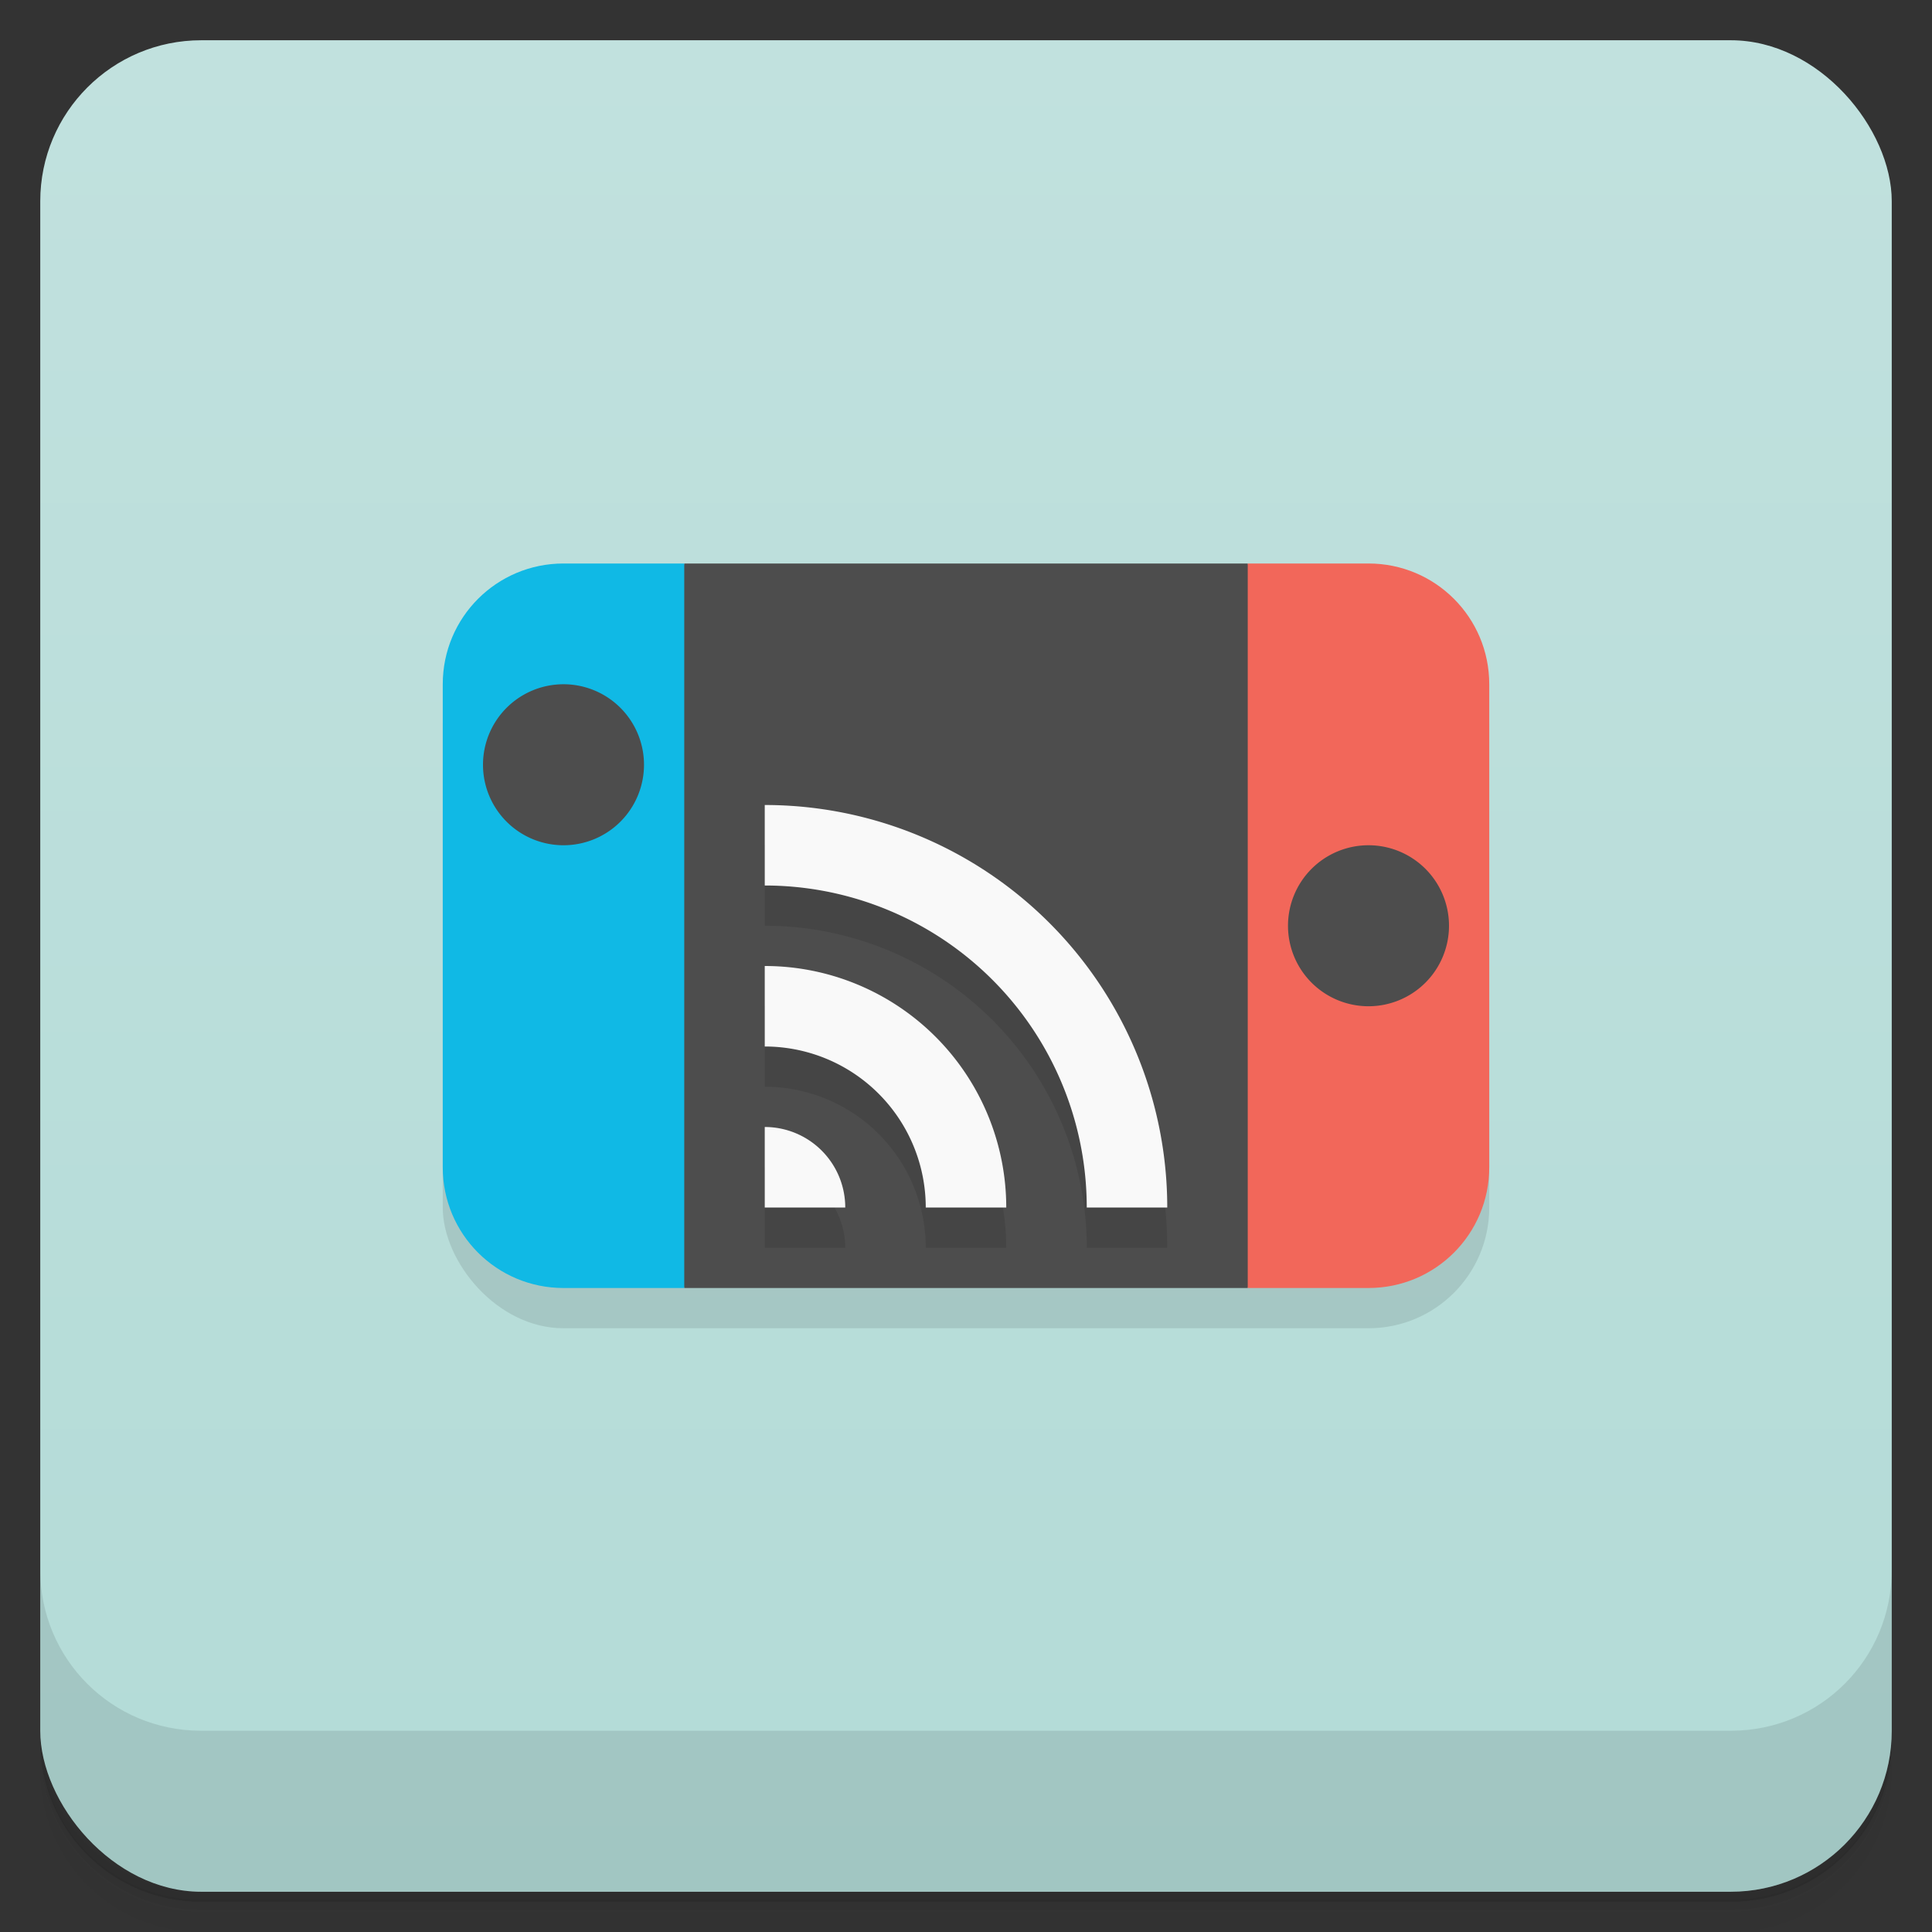 <svg version="1.1" viewBox="0 0 48 48" xmlns="http://www.w3.org/2000/svg">
 <rect x="0" y="0" width="48" height="48" fill="#333333" stroke="none"/>
 <defs>
  <linearGradient id="bg" x2="0" y1="1" y2="47" gradientUnits="userSpaceOnUse">
   <stop style="stop-color:#c1e1de" offset="0"/>
   <stop style="stop-color:#b3dbd7" offset="1"/>
  </linearGradient>
 </defs>
 <path d="m1 43v.25c0 2.22 1.78 4 4 4h38c2.22 0 4-1.78 4-4v-.25c0 2.22-1.78 4-4 4h-38c-2.22 0-4-1.78-4-4zm0 .5v.5c0 2.22 1.78 4 4 4h38c2.22 0 4-1.78 4-4v-.5c0 2.22-1.78 4-4 4h-38c-2.22 0-4-1.78-4-4z" style="opacity:.02"/>
 <path d="m1 43.2v.25c0 2.22 1.78 4 4 4h38c2.22 0 4-1.78 4-4v-.25c0 2.22-1.78 4-4 4h-38c-2.22 0-4-1.78-4-4z" style="opacity:.05"/>
 <path d="m1 43v.25c0 2.22 1.78 4 4 4h38c2.22 0 4-1.78 4-4v-.25c0 2.22-1.78 4-4 4h-38c-2.22 0-4-1.78-4-4z" style="opacity:.1"/>
 <rect x="1" y="1" width="46" height="46" rx="4" style="fill:url(#bg)"/>
 <path d="m1 39v4c0 2.22 1.78 4 4 4h38c2.22 0 4-1.78 4-4v-4c0 2.22-1.78 4-4 4h-38c-2.22 0-4-1.78-4-4z" style="opacity:.1"/>
 <rect x="11" y="15" width="26" height="18" rx="3" style="opacity:.1"/>
 <path d="m17 14h14l2 9-2 9h-14l-2-9z" style="fill:#4d4d4d"/>
 <path d="m19 21v2a8 8 0 018 8h2a10 10 0 00-10-10zm0 4v2a4 4 0 014 4h2a6 6 0 00-6-6zm0 4v2h2a2 2 0 00-2-2z" style="opacity:.1"/>
 <path d="m19 20v2a8 8 0 018 8h2a10 10 0 00-10-10zm0 4v2a4 4 0 014 4h2a6 6 0 00-6-6zm0 4v2h2a2 2 0 00-2-2z" style="fill:#f9f9f9"/>
 <path d="m31 14v18h3c1.66 0 3-1.34 3-3v-12c0-1.66-1.34-3-3-3z" style="fill:#f2675a"/>
 <path d="m14 14c-1.66 0-3 1.34-3 3v12c0 1.66 1.34 3 3 3h3v-18z" style="fill:#10b9e5"/>
 <path d="m14 17a2 2 0 00-2 2 2 2 0 002 2 2 2 0 002-2 2 2 0 00-2-2zm20 4a2 2 0 00-2 2 2 2 0 002 2 2 2 0 002-2 2 2 0 00-2-2z" style="fill:#4d4d4d"/>
</svg>
